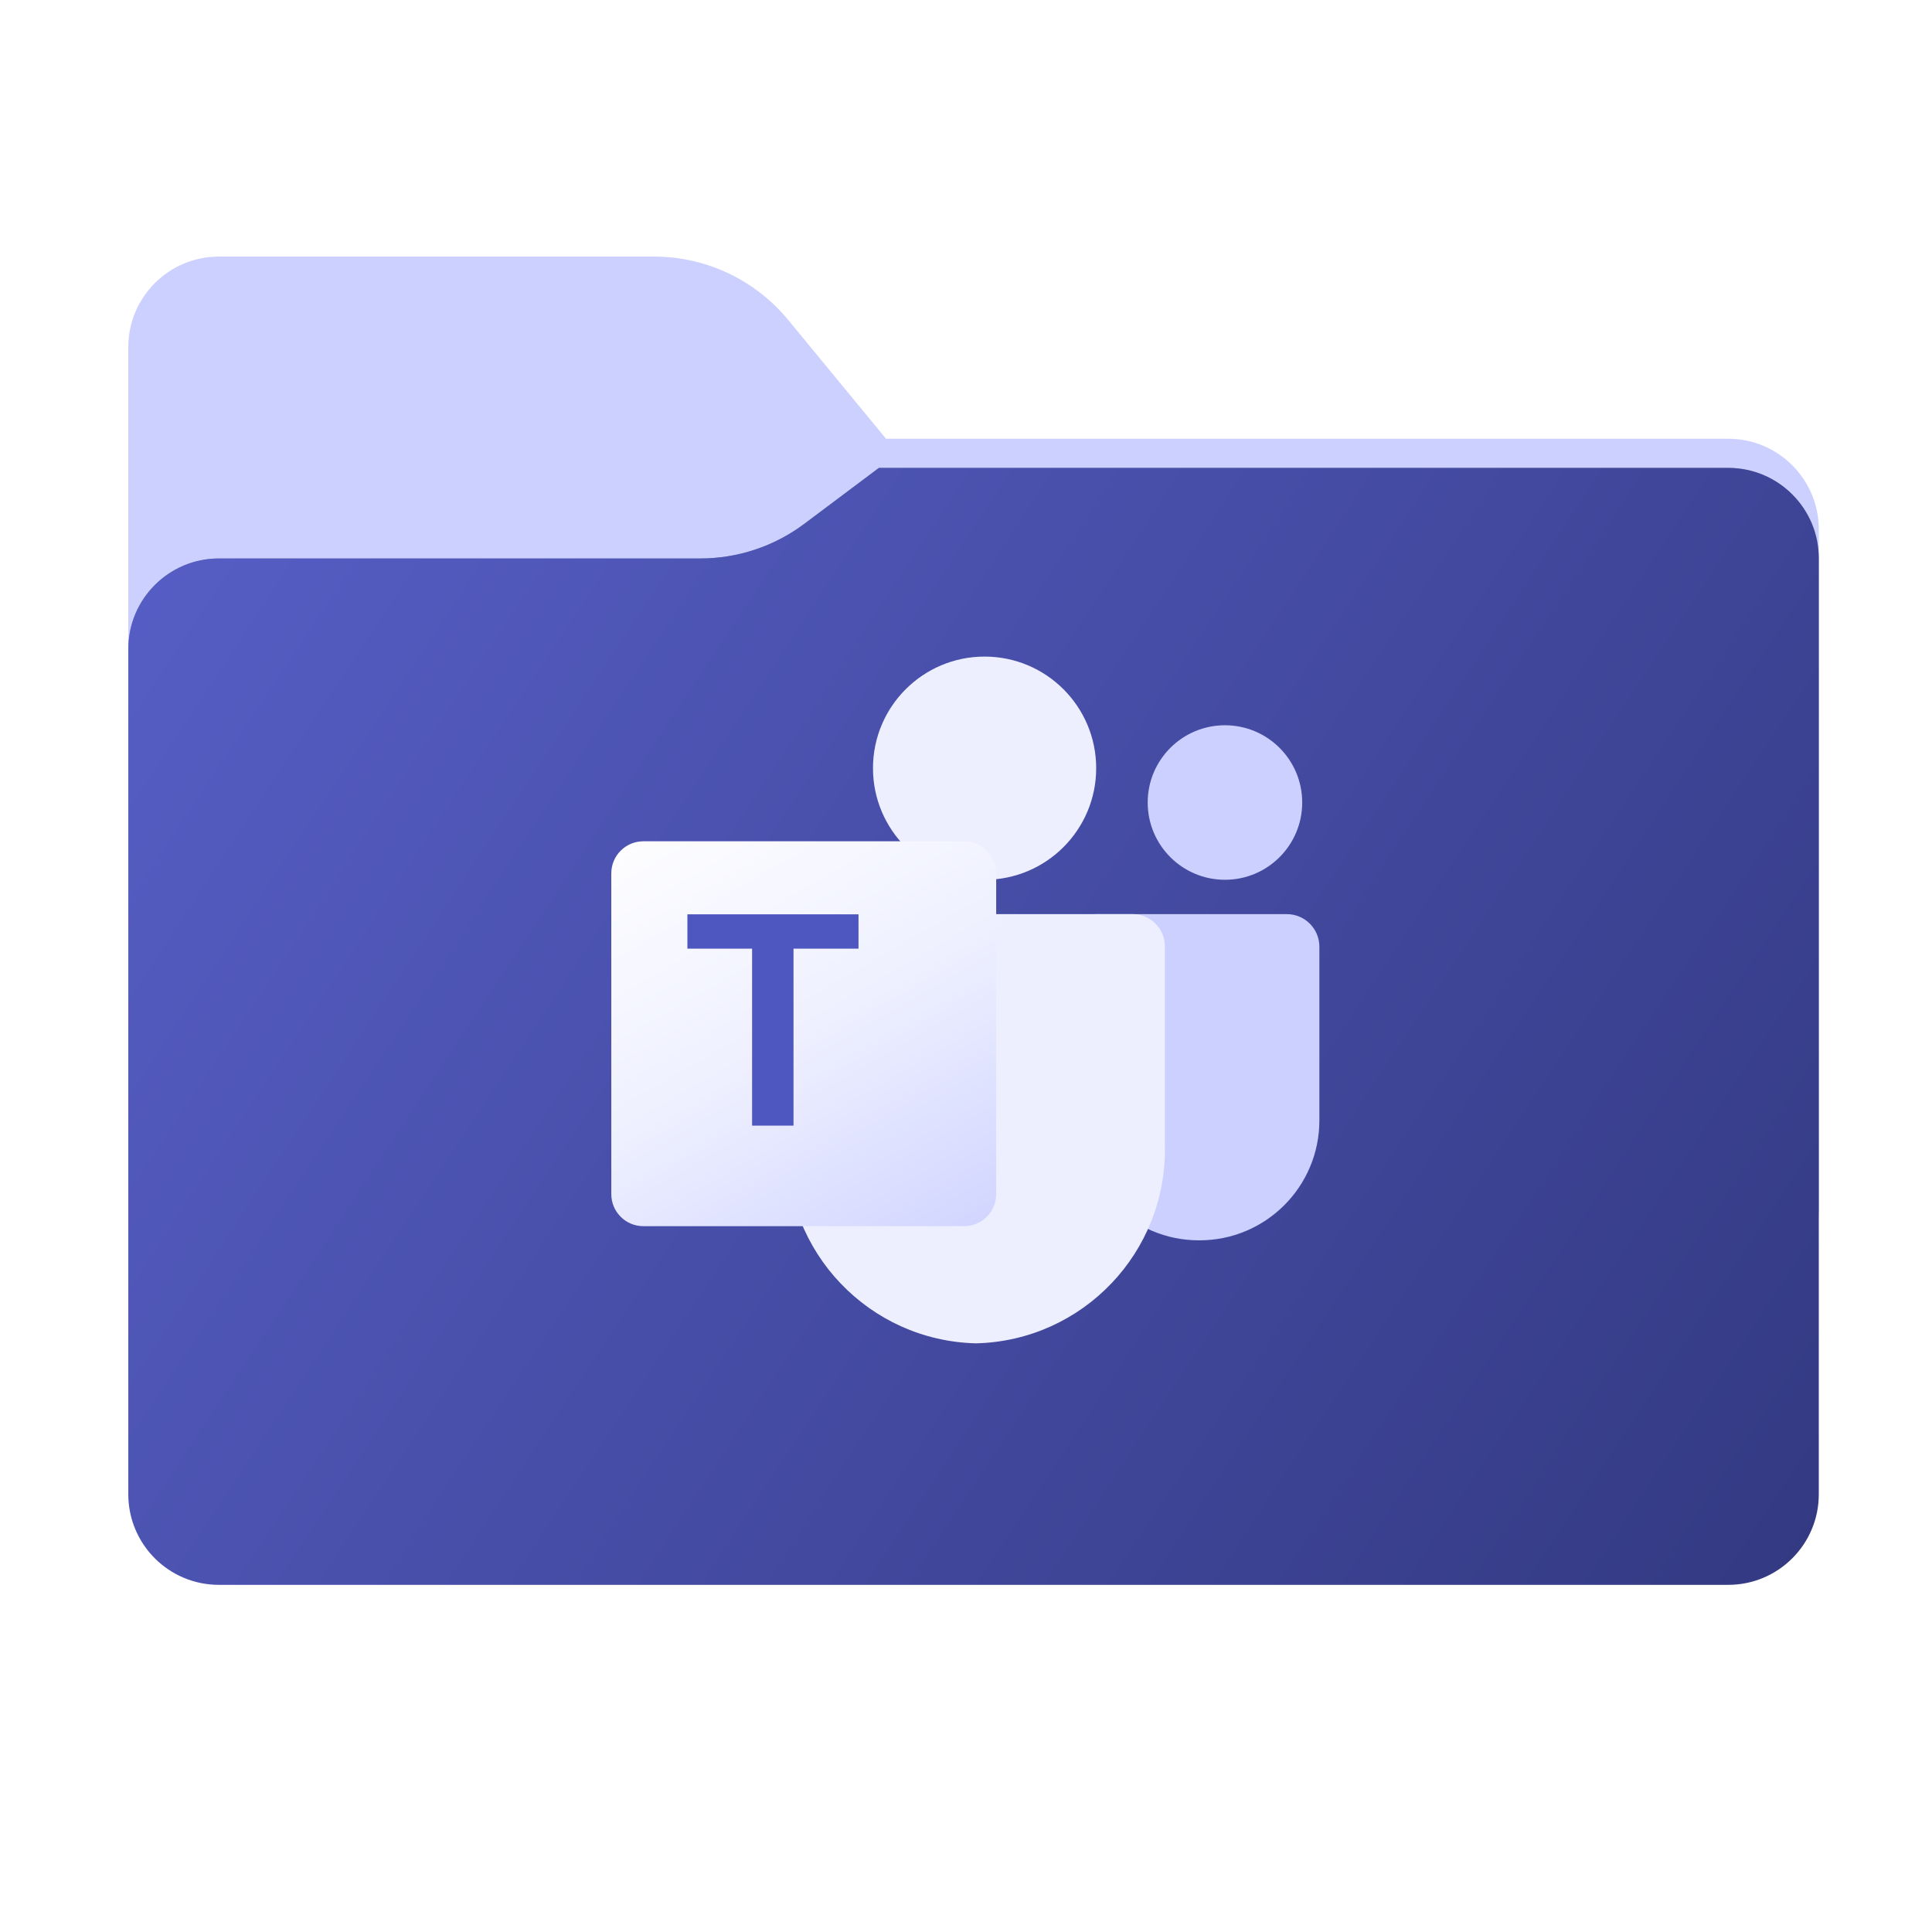 <svg width="256" height="256" viewBox="0 0 256 256" fill="none" xmlns="http://www.w3.org/2000/svg">
<path fill-rule="evenodd" clip-rule="evenodd" d="M104.425 42.378C100.056 37.073 93.544 34 86.671 34H29C22.373 34 17 39.373 17 46V58.137V68.2V160C17 166.627 22.373 172 29 172H229C235.627 172 241 166.627 241 160V70.137C241 63.51 235.627 58.137 229 58.137H117.404L104.425 42.378Z" fill="#CCD0FF"/>
<mask id="mask0_682_16960" style="mask-type:alpha" maskUnits="userSpaceOnUse" x="17" y="34" width="224" height="138">
<path fill-rule="evenodd" clip-rule="evenodd" d="M104.425 42.378C100.056 37.073 93.544 34 86.671 34H29C22.373 34 17 39.373 17 46V58.137V68.2V160C17 166.627 22.373 172 29 172H229C235.627 172 241 166.627 241 160V70.137C241 63.51 235.627 58.137 229 58.137H117.404L104.425 42.378Z" fill="url(#paint0_linear_682_16960)"/>
</mask>
<g mask="url(#mask0_682_16960)">
<g style="mix-blend-mode:multiply" filter="url(#filter0_f_682_16960)">
<path fill-rule="evenodd" clip-rule="evenodd" d="M92.789 74C97.764 74 102.605 72.387 106.586 69.402L116.459 62H229C235.627 62 241 67.373 241 74V108V160C241 166.627 235.627 172 229 172H29C22.373 172 17 166.627 17 160L17 108V86C17 79.373 22.373 74 29 74H87H92.789Z" fill="black" fill-opacity="0.3"/>
</g>
</g>
<g filter="url(#filter1_ii_682_16960)">
<path fill-rule="evenodd" clip-rule="evenodd" d="M92.789 74C97.764 74 102.605 72.387 106.586 69.402L116.459 62H229C235.627 62 241 67.373 241 74V108V198C241 204.627 235.627 210 229 210H29C22.373 210 17 204.627 17 198L17 108V86C17 79.373 22.373 74 29 74H87H92.789Z" fill="url(#paint1_linear_682_16960)"/>
</g>
<path d="M145.234 121.125H170.503C172.89 121.125 174.825 123.06 174.825 125.447V148.464C174.825 157.237 167.713 164.35 158.939 164.35H158.864C150.09 164.351 142.976 157.24 142.975 148.466V123.384C142.975 122.136 143.987 121.125 145.234 121.125Z" fill="#CCD0FF"/>
<path d="M162.313 116.575C167.967 116.575 172.55 111.991 172.55 106.337C172.55 100.683 167.967 96.1 162.313 96.1C156.659 96.1 152.075 100.683 152.075 106.337C152.075 111.991 156.659 116.575 162.313 116.575Z" fill="#CCD0FF"/>
<path d="M130.462 116.575C138.629 116.575 145.25 109.954 145.25 101.788C145.25 93.621 138.629 87 130.462 87C122.296 87 115.675 93.621 115.675 101.788C115.675 109.954 122.296 116.575 130.462 116.575Z" fill="#EEEFFE"/>
<path d="M150.18 121.125H108.47C106.111 121.183 104.245 123.141 104.3 125.5V151.751C103.971 165.907 115.17 177.654 129.325 178C143.48 177.654 154.679 165.907 154.35 151.751V125.5C154.405 123.141 152.539 121.183 150.18 121.125Z" fill="#EEEFFE"/>
<g filter="url(#filter2_d_682_16960)">
<path d="M81.249 107.475H123.751C126.098 107.475 128 109.377 128 111.724V154.225C128 156.572 126.098 158.475 123.751 158.475H81.249C78.902 158.475 77 156.572 77 154.225V111.724C77 109.377 78.903 107.475 81.249 107.475Z" fill="url(#paint2_linear_682_16960)"/>
</g>
<path d="M113.756 125.702H105.144V149.152H99.657V125.702H91.085V121.152H113.756V125.702Z" fill="#4E56BF"/>
<defs>
<filter id="filter0_f_682_16960" x="-20" y="25" width="298" height="184" filterUnits="userSpaceOnUse" color-interpolation-filters="sRGB">
<feFlood flood-opacity="0" result="BackgroundImageFix"/>
<feBlend mode="normal" in="SourceGraphic" in2="BackgroundImageFix" result="shape"/>
<feGaussianBlur stdDeviation="18.5" result="effect1_foregroundBlur_682_16960"/>
</filter>
<filter id="filter1_ii_682_16960" x="17" y="62" width="224" height="148" filterUnits="userSpaceOnUse" color-interpolation-filters="sRGB">
<feFlood flood-opacity="0" result="BackgroundImageFix"/>
<feBlend mode="normal" in="SourceGraphic" in2="BackgroundImageFix" result="shape"/>
<feColorMatrix in="SourceAlpha" type="matrix" values="0 0 0 0 0 0 0 0 0 0 0 0 0 0 0 0 0 0 127 0" result="hardAlpha"/>
<feOffset dy="4"/>
<feComposite in2="hardAlpha" operator="arithmetic" k2="-1" k3="1"/>
<feColorMatrix type="matrix" values="0 0 0 0 1 0 0 0 0 1 0 0 0 0 1 0 0 0 0.25 0"/>
<feBlend mode="normal" in2="shape" result="effect1_innerShadow_682_16960"/>
<feColorMatrix in="SourceAlpha" type="matrix" values="0 0 0 0 0 0 0 0 0 0 0 0 0 0 0 0 0 0 127 0" result="hardAlpha"/>
<feOffset dy="-4"/>
<feComposite in2="hardAlpha" operator="arithmetic" k2="-1" k3="1"/>
<feColorMatrix type="matrix" values="0 0 0 0 0 0 0 0 0 0 0 0 0 0 0 0 0 0 0.9 0"/>
<feBlend mode="soft-light" in2="effect1_innerShadow_682_16960" result="effect2_innerShadow_682_16960"/>
</filter>
<filter id="filter2_d_682_16960" x="77" y="107.475" width="59" height="59" filterUnits="userSpaceOnUse" color-interpolation-filters="sRGB">
<feFlood flood-opacity="0" result="BackgroundImageFix"/>
<feColorMatrix in="SourceAlpha" type="matrix" values="0 0 0 0 0 0 0 0 0 0 0 0 0 0 0 0 0 0 127 0" result="hardAlpha"/>
<feOffset dx="4" dy="4"/>
<feGaussianBlur stdDeviation="2"/>
<feComposite in2="hardAlpha" operator="out"/>
<feColorMatrix type="matrix" values="0 0 0 0 0 0 0 0 0 0 0 0 0 0 0 0 0 0 0.15 0"/>
<feBlend mode="normal" in2="BackgroundImageFix" result="effect1_dropShadow_682_16960"/>
<feBlend mode="normal" in="SourceGraphic" in2="effect1_dropShadow_682_16960" result="shape"/>
</filter>
<linearGradient id="paint0_linear_682_16960" x1="17" y1="34" x2="197.768" y2="215.142" gradientUnits="userSpaceOnUse">
<stop stop-color="#05815D"/>
<stop offset="1" stop-color="#0C575F"/>
</linearGradient>
<linearGradient id="paint1_linear_682_16960" x1="17" y1="62" x2="241" y2="210" gradientUnits="userSpaceOnUse">
<stop stop-color="#575FC7"/>
<stop offset="1" stop-color="#333981"/>
</linearGradient>
<linearGradient id="paint2_linear_682_16960" x1="85.86" y1="104.154" x2="119.14" y2="161.795" gradientUnits="userSpaceOnUse">
<stop stop-color="#FDFDFF"/>
<stop offset="0.5" stop-color="#EEF0FF"/>
<stop offset="1" stop-color="#D2D6FF"/>
</linearGradient>
</defs>
</svg>
